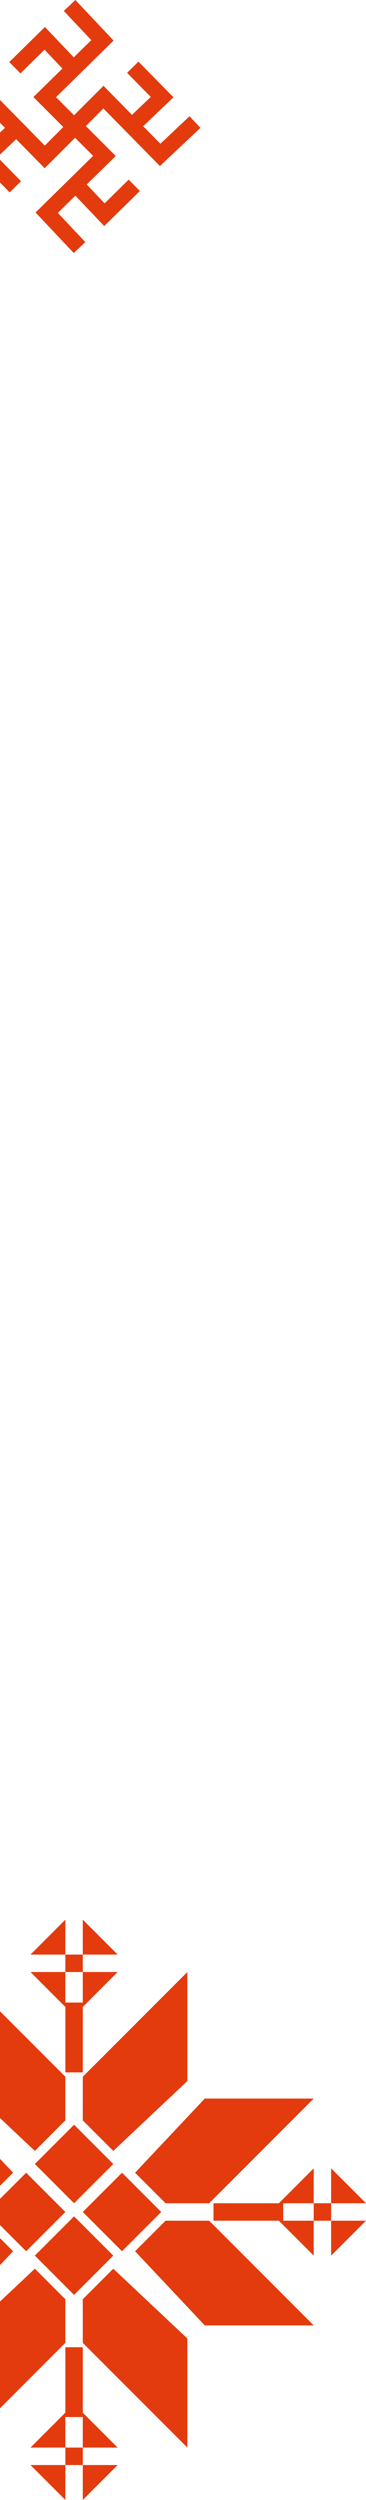 <svg width="84" height="573" viewBox="0 0 84 573" fill="none" xmlns="http://www.w3.org/2000/svg">
    <path fill-rule="evenodd" clip-rule="evenodd" d="M20.951 9.197L14.643 2.507L17.301 -1.7643e-05L24.837 7.993L26.065 9.295L24.789 10.549L18.166 17.058L12.858 22.274L16.957 26.374L16.957 26.373L17 26.416L22.445 20.971L23.748 19.668L25.04 20.982L30.289 26.323L34.605 22.219L29.171 16.693L31.776 14.131L38.513 20.982L39.816 22.307L38.469 23.587L32.85 28.93L36.803 32.951L43.493 26.643L46 29.301L38.007 36.837L36.705 38.065L35.451 36.789L28.942 30.166L23.726 24.858L19.698 28.886L25.257 34.445L26.56 35.748L25.246 37.039L19.905 42.288L24.009 46.605L29.535 41.171L32.097 43.776L25.246 50.513L23.921 51.815L22.641 50.469L17.298 44.85L13.277 48.802L19.585 55.493L16.927 57.999L9.391 50.007L8.163 48.705L9.439 47.45L16.062 40.942L21.37 35.725L17.228 31.584L11.555 37.257L10.252 38.56L8.96 37.246L3.711 31.905L-0.605 36.009L4.829 41.535L2.224 44.097L-4.513 37.246L-5.816 35.921L-4.469 34.641L1.15 29.298L-2.803 25.277L-9.493 31.585L-12 28.927L-4.007 21.39L-2.705 20.163L-1.451 21.439L5.058 28.062L10.274 33.37L14.53 29.114L8.971 23.555L7.668 22.252L8.982 20.96L14.323 15.711L10.219 11.395L4.693 16.829L2.131 14.223L8.982 7.487L10.307 6.184L11.587 7.531L16.93 13.15L20.951 9.197Z" fill="#E33B0E"/>
    <path d="M18.999 476V486L25.999 493L42.999 477V452L18.999 476Z" fill="#E33B0E"/>
    <path d="M14.999 476V486L7.999 493L-9.001 477V452L14.999 476Z" fill="#E33B0E"/>
    <path d="M7.999 496L16.999 487L25.999 496L16.999 505L7.999 496Z" fill="#E33B0E"/>
    <path d="M18.999 448V440L26.999 448H18.999Z" fill="#E33B0E"/>
    <path d="M18.999 452V460L26.999 452H18.999Z" fill="#E33B0E"/>
    <path d="M14.999 448V440L6.999 448H14.999Z" fill="#E33B0E"/>
    <path d="M14.999 452V460L6.999 452H14.999Z" fill="#E33B0E"/>
    <rect x="14.999" y="448" width="4" height="4" fill="#E33B0E"/>
    <rect x="14.999" y="459" width="4" height="16" fill="#E33B0E"/>
    <path d="M18.999 537V527L25.999 520L42.999 536V561L18.999 537Z" fill="#E33B0E"/>
    <path d="M14.999 537V527L7.999 520L-9.001 536V561L14.999 537Z" fill="#E33B0E"/>
    <path d="M7.999 517L16.999 526L25.999 517L16.999 508L7.999 517Z" fill="#E33B0E"/>
    <path d="M18.999 565V573L26.999 565H18.999Z" fill="#E33B0E"/>
    <path d="M18.999 561V553L26.999 561H18.999Z" fill="#E33B0E"/>
    <path d="M14.999 565V573L6.999 565H14.999Z" fill="#E33B0E"/>
    <path d="M14.999 561V553L6.999 561H14.999Z" fill="#E33B0E"/>
    <rect width="4" height="4" transform="matrix(1 0 0 -1 14.999 565)" fill="#E33B0E"/>
    <rect width="4" height="16" transform="matrix(1 0 0 -1 14.999 554)" fill="#E33B0E"/>
    <path d="M48 505H38L31 498L47 481H72L48 505Z" fill="#E33B0E"/>
    <path d="M48 509H38L31 516L47 533H72L48 509Z" fill="#E33B0E"/>
    <path d="M28.001 516L37.001 507L28.001 498L19.001 507L28.001 516Z" fill="#E33B0E"/>
    <path d="M76 505H84L76 497V505Z" fill="#E33B0E"/>
    <path d="M71.999 505H63.999L71.999 497V505Z" fill="#E33B0E"/>
    <path d="M76 509H84L76 517V509Z" fill="#E33B0E"/>
    <path d="M71.999 509H63.999L71.999 517V509Z" fill="#E33B0E"/>
    <rect width="4" height="4" transform="matrix(0 -1 -1 0 75.999 509)" fill="#E33B0E"/>
    <rect width="4" height="16" transform="matrix(0 -1 -1 0 65 509)" fill="#E33B0E"/>
    <path d="M-14 505H-4L3 498L-13 481H-38L-14 505Z" fill="#E33B0E"/>
    <path d="M-14 509H-4L3 516L-13 533H-38L-14 509Z" fill="#E33B0E"/>
    <path d="M5.999 516L-3.001 507L5.999 498L14.999 507L5.999 516Z" fill="#E33B0E"/>
</svg>
